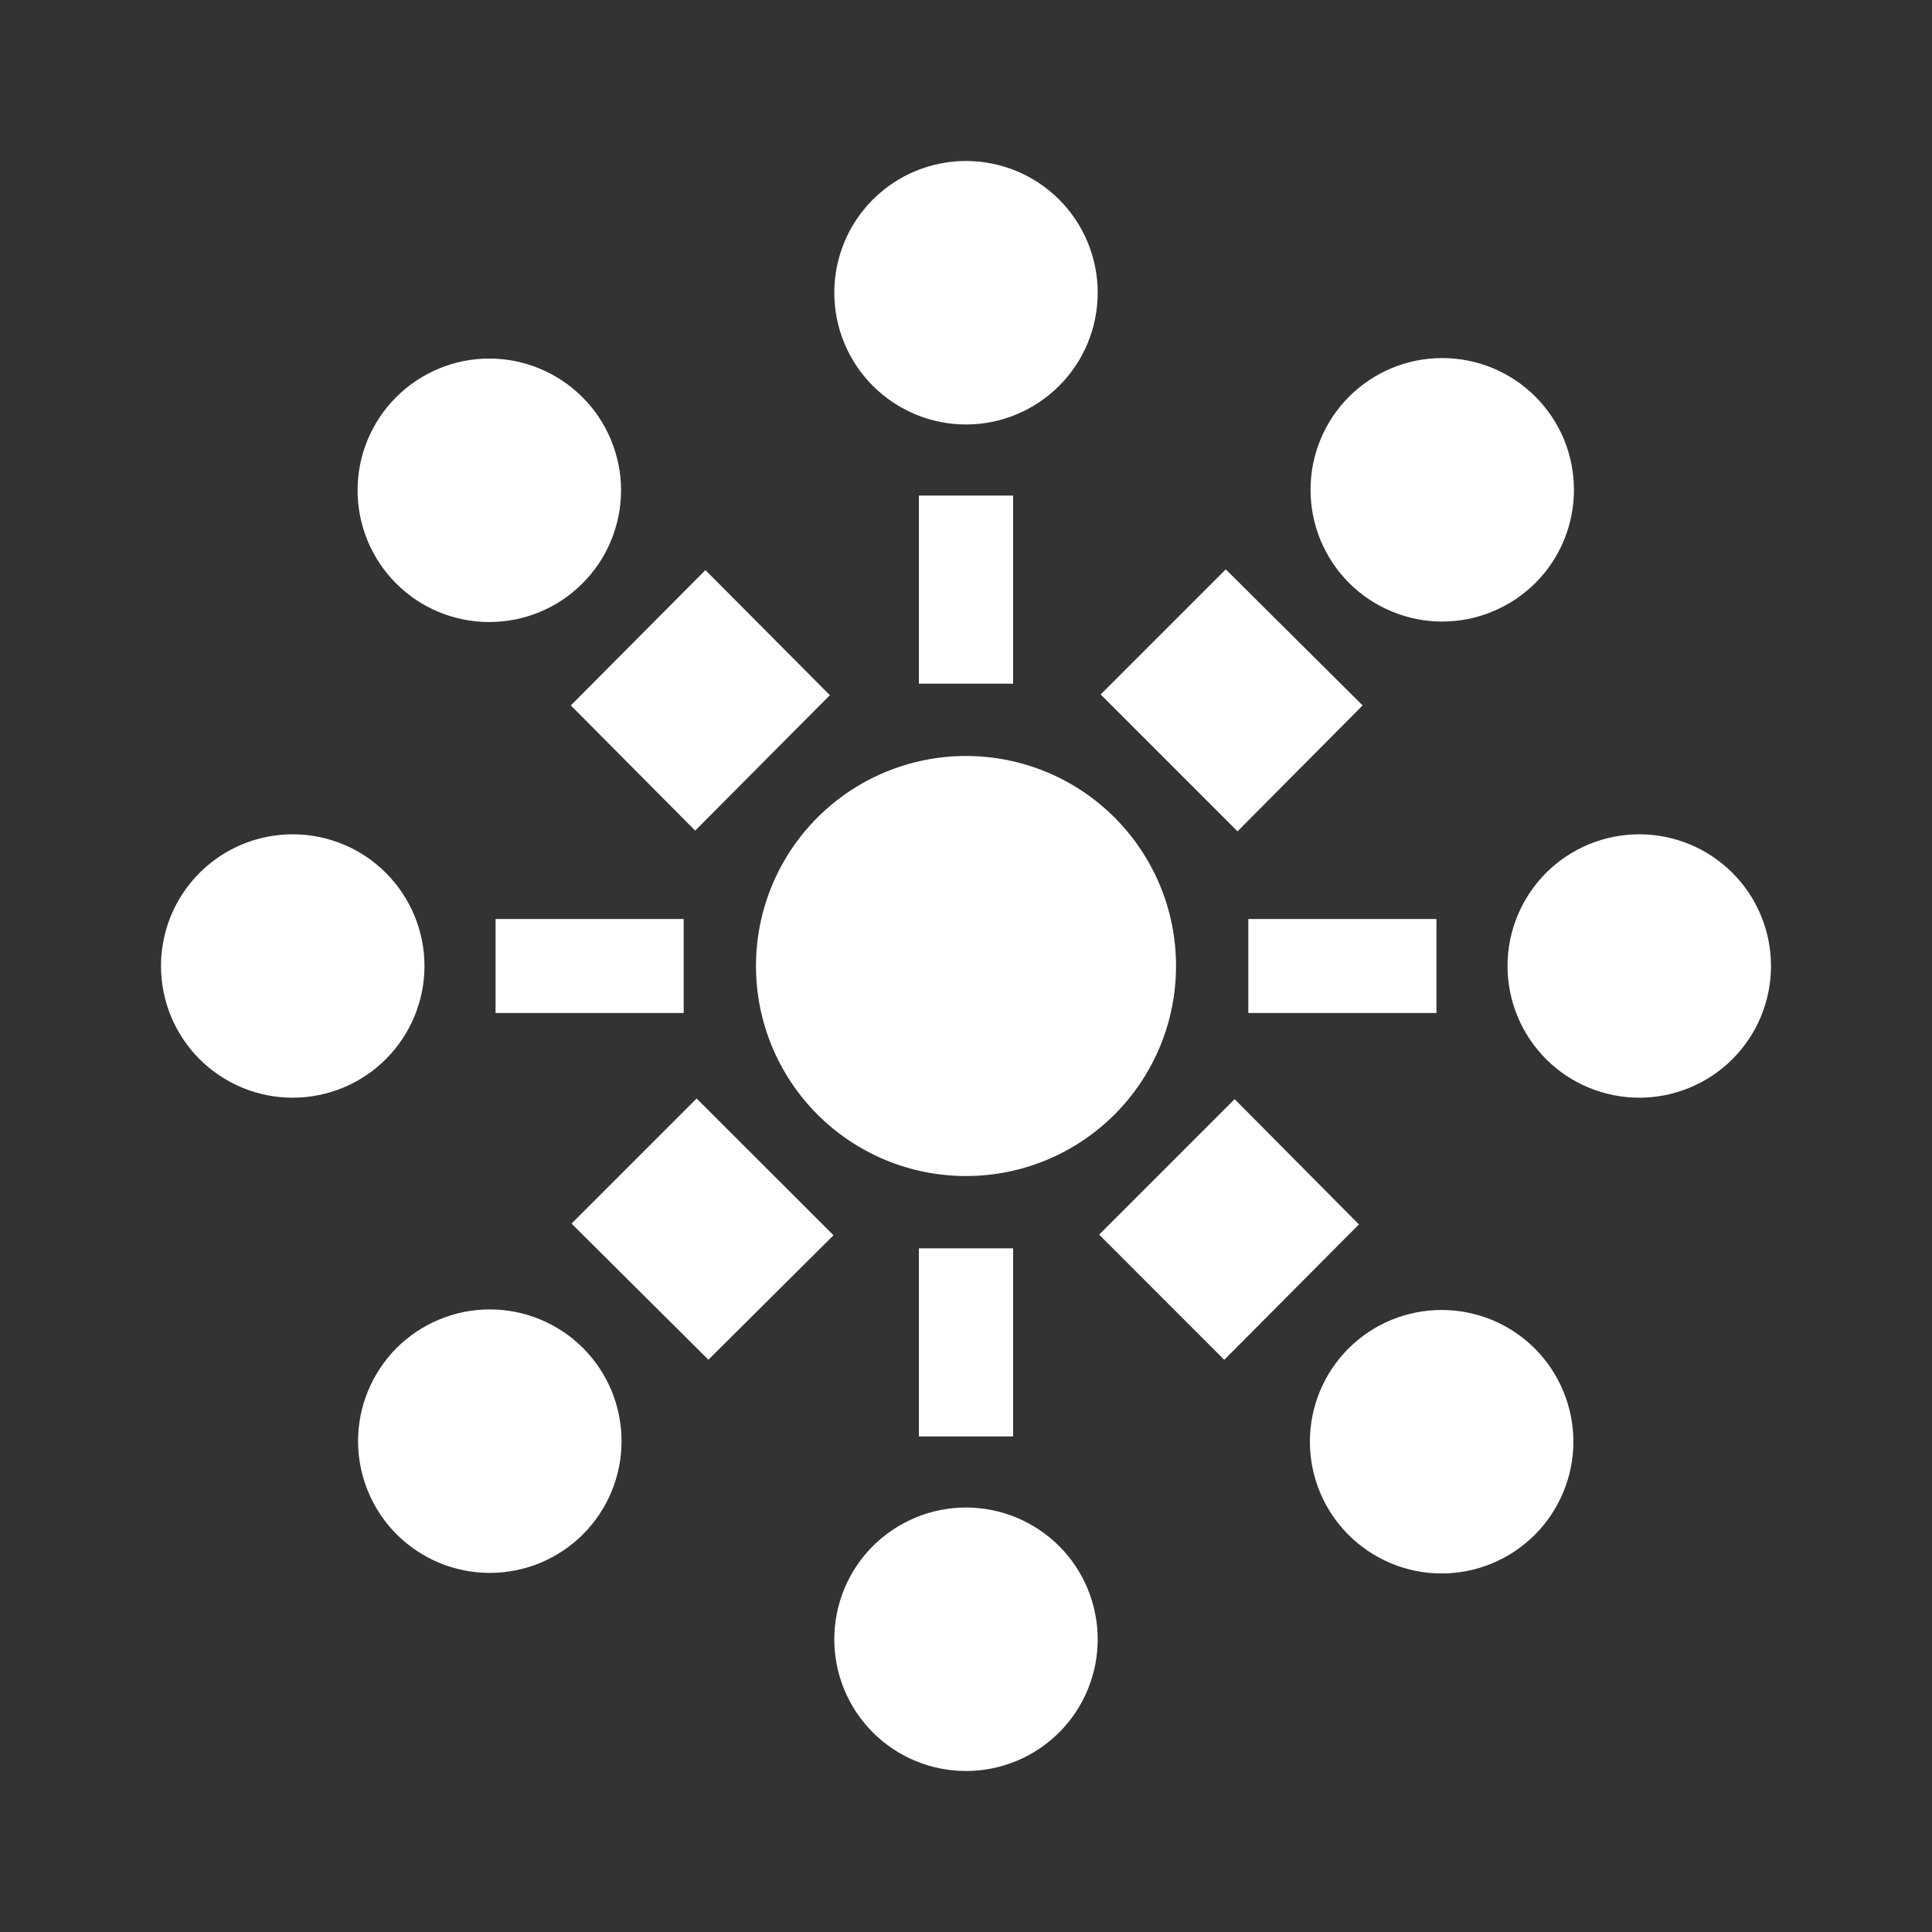<svg width="24" height="24" viewBox="0 0 24 24" fill="none" xmlns="http://www.w3.org/2000/svg">
<rect x="0" y="0" width="24" height="24" fill="#333333" stroke="none"/>
<path d="M12 5.273C12.434 5.273 12.85 5.1 13.157 4.793C13.464 4.487 13.636 4.07 13.636 3.636C13.636 3.202 13.464 2.786 13.157 2.479C12.85 2.172 12.434 2 12 2C11.566 2 11.15 2.172 10.843 2.479C10.536 2.786 10.364 3.202 10.364 3.636C10.364 4.07 10.536 4.487 10.843 4.793C11.15 5.1 11.566 5.273 12 5.273ZM12 22C12.434 22 12.85 21.828 13.157 21.521C13.464 21.214 13.636 20.798 13.636 20.364C13.636 19.93 13.464 19.513 13.157 19.206C12.85 18.9 12.434 18.727 12 18.727C11.566 18.727 11.15 18.9 10.843 19.206C10.536 19.513 10.364 19.93 10.364 20.364C10.364 20.798 10.536 21.214 10.843 21.521C11.15 21.828 11.566 22 12 22ZM12.585 6.156H11.415V8.493H12.585V6.156ZM12.585 15.507H11.415V17.844H12.585V15.507ZM5.273 12C5.273 11.566 5.1 11.15 4.793 10.843C4.487 10.536 4.07 10.364 3.636 10.364C3.202 10.364 2.786 10.536 2.479 10.843C2.172 11.15 2 11.566 2 12C2 12.434 2.172 12.85 2.479 13.157C2.786 13.464 3.202 13.636 3.636 13.636C4.07 13.636 4.487 13.464 4.793 13.157C5.1 12.85 5.273 12.434 5.273 12ZM20.364 10.364C20.797 10.364 21.214 10.536 21.521 10.843C21.828 11.15 22 11.566 22 12C22 12.434 21.828 12.85 21.521 13.157C21.214 13.464 20.797 13.636 20.364 13.636C19.93 13.636 19.513 13.464 19.206 13.157C18.9 12.85 18.727 12.434 18.727 12C18.727 11.566 18.9 11.15 19.206 10.843C19.513 10.536 19.93 10.364 20.364 10.364ZM6.156 12.584V11.416H8.493V12.584H6.156ZM15.507 12.584V11.416H17.844V12.584H15.507ZM7.235 4.934C7.387 5.086 7.508 5.266 7.59 5.465C7.672 5.663 7.715 5.876 7.715 6.091C7.715 6.306 7.672 6.519 7.59 6.717C7.508 6.916 7.387 7.096 7.235 7.248C7.083 7.4 6.903 7.521 6.704 7.603C6.506 7.685 6.293 7.727 6.078 7.727C5.863 7.727 5.65 7.685 5.452 7.603C5.253 7.521 5.073 7.4 4.921 7.248C4.614 6.941 4.442 6.525 4.442 6.091C4.442 5.657 4.614 5.241 4.921 4.934C5.228 4.627 5.644 4.454 6.078 4.454C6.512 4.454 6.928 4.627 7.235 4.934ZM19.066 19.066C19.218 18.914 19.338 18.734 19.42 18.535C19.503 18.337 19.545 18.124 19.545 17.909C19.545 17.694 19.503 17.481 19.42 17.283C19.338 17.084 19.218 16.904 19.066 16.752C18.914 16.6 18.733 16.479 18.535 16.397C18.336 16.315 18.123 16.273 17.908 16.273C17.694 16.273 17.481 16.315 17.282 16.397C17.084 16.479 16.903 16.6 16.751 16.752C16.444 17.059 16.272 17.475 16.272 17.909C16.272 18.343 16.444 18.759 16.751 19.066C17.058 19.373 17.474 19.546 17.908 19.546C18.342 19.546 18.759 19.373 19.066 19.066ZM8.763 7.082L7.091 8.763L8.636 10.318L10.309 8.636L8.763 7.082ZM15.337 13.654L13.654 15.337L15.208 16.892L16.881 15.21L15.337 13.654ZM16.759 7.242C16.911 7.394 17.091 7.514 17.29 7.596C17.488 7.679 17.701 7.721 17.916 7.721C18.131 7.721 18.344 7.679 18.542 7.596C18.741 7.514 18.921 7.394 19.073 7.242C19.225 7.09 19.346 6.909 19.428 6.711C19.51 6.512 19.552 6.299 19.552 6.084C19.552 5.87 19.51 5.657 19.428 5.458C19.346 5.26 19.225 5.079 19.073 4.927C18.766 4.62 18.35 4.448 17.916 4.448C17.482 4.448 17.066 4.62 16.759 4.927C16.452 5.234 16.28 5.65 16.28 6.084C16.28 6.519 16.452 6.935 16.759 7.242ZM7.242 19.06C7.09 19.212 6.909 19.332 6.711 19.415C6.512 19.497 6.299 19.539 6.085 19.539C5.87 19.539 5.657 19.497 5.458 19.415C5.26 19.332 5.079 19.212 4.927 19.06C4.775 18.908 4.655 18.727 4.573 18.529C4.49 18.33 4.448 18.117 4.448 17.903C4.448 17.688 4.49 17.475 4.573 17.276C4.655 17.078 4.775 16.898 4.927 16.745C5.234 16.439 5.65 16.266 6.085 16.266C6.519 16.266 6.935 16.439 7.242 16.745C7.549 17.052 7.721 17.468 7.721 17.903C7.721 18.337 7.549 18.753 7.242 19.06ZM10.155 13.845C10.397 14.087 10.685 14.28 11.002 14.411C11.318 14.542 11.657 14.609 12 14.609C12.343 14.609 12.682 14.542 12.998 14.411C13.315 14.28 13.603 14.087 13.845 13.845C14.087 13.603 14.28 13.315 14.411 12.998C14.542 12.682 14.609 12.343 14.609 12C14.609 11.657 14.542 11.318 14.411 11.002C14.28 10.685 14.087 10.397 13.845 10.155C13.356 9.666 12.692 9.391 12 9.391C11.308 9.391 10.644 9.666 10.155 10.155C9.666 10.644 9.391 11.308 9.391 12C9.391 12.692 9.666 13.356 10.155 13.845ZM16.927 8.763L15.227 7.073L13.673 8.627L15.373 10.327L16.927 8.763ZM10.354 15.345L8.654 13.646L7.1 15.2L8.8 16.891L10.354 15.345Z" fill="white"/>
</svg>
